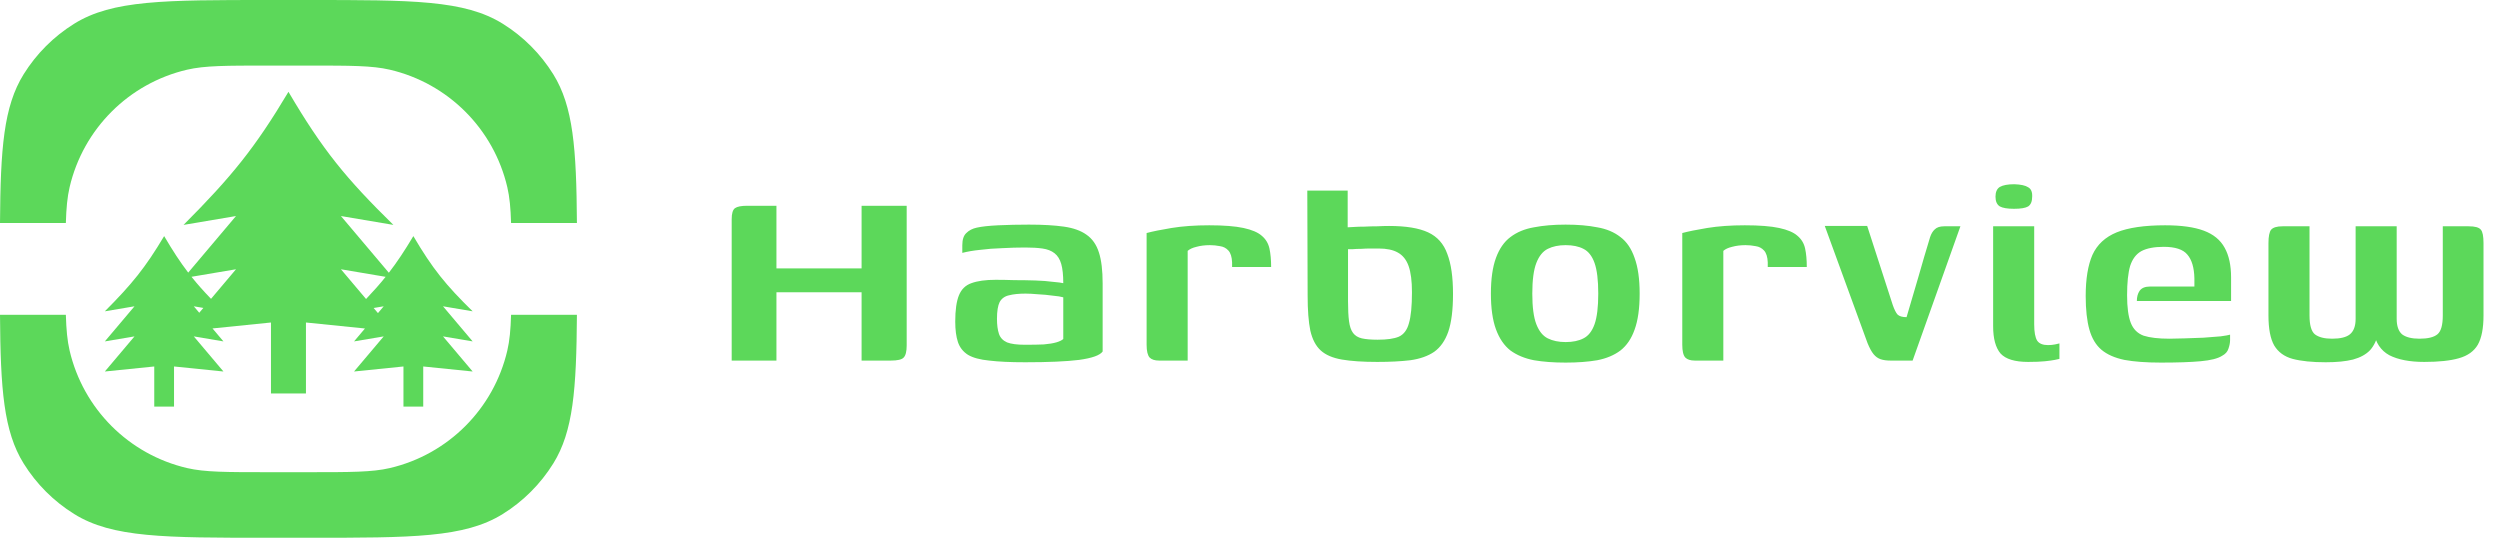 <svg width="208" height="45" viewBox="0 0 208 45" fill="none" xmlns="http://www.w3.org/2000/svg">
<path d="M1.967 6.18C0.306 8.851 0.042 12.345 0 18.552H5.479C5.516 17.299 5.601 16.391 5.791 15.578C6.923 10.722 10.714 6.931 15.57 5.798C17.037 5.456 18.812 5.456 22.363 5.456H25.637C29.188 5.456 30.963 5.456 32.43 5.798C37.286 6.931 41.077 10.722 42.209 15.578C42.399 16.391 42.484 17.299 42.521 18.552H48C47.958 12.345 47.694 8.851 46.033 6.18C44.972 4.474 43.534 3.035 41.828 1.975C38.652 0 34.314 0 25.637 0H22.363C13.686 0 9.348 0 6.172 1.975C4.466 3.035 3.028 4.474 1.967 6.18Z" fill="#5CD85A"/>
<path d="M1.967 38.562C0.306 35.891 0.042 32.397 0 26.191H5.479C5.516 27.443 5.601 28.351 5.791 29.164C6.923 34.02 10.714 37.811 15.57 38.944C17.037 39.286 18.812 39.286 22.363 39.286H25.637C29.188 39.286 30.963 39.286 32.43 38.944C37.286 37.811 41.077 34.02 42.209 29.164C42.399 28.351 42.484 27.443 42.521 26.191H48C47.958 32.397 47.694 35.891 46.033 38.562C44.972 40.268 43.534 41.707 41.828 42.767C38.652 44.742 34.314 44.742 25.637 44.742H22.363C13.686 44.742 9.348 44.742 6.172 42.767C4.466 41.707 3.028 40.268 1.967 38.562Z" fill="#5CD85A"/>
<path fill-rule="evenodd" clip-rule="evenodd" d="M22.545 32.738V26.832L17.68 27.326L18.591 28.405L16.124 27.988L18.591 30.909L14.479 30.491V33.829H12.834V30.491L8.722 30.909L11.19 27.988L8.722 28.405L11.19 25.484L8.722 25.902C10.982 23.635 12.086 22.277 13.657 19.643C14.375 20.867 14.994 21.813 15.659 22.681L19.635 17.974L15.27 18.712C19.267 14.703 21.221 12.3 24 7.639C26.837 12.469 28.794 14.853 32.73 18.712L28.365 17.974L32.352 22.693C33.038 21.805 33.665 20.86 34.391 19.643C35.994 22.373 37.1 23.721 39.325 25.902L36.858 25.484L39.325 28.405L36.858 27.988L39.325 30.909L35.213 30.491V33.829H33.568V30.491L29.456 30.909L31.924 27.988L29.456 28.405L30.364 27.331L25.455 26.832V32.738H22.545ZM31.446 26.05L31.924 25.484L31.087 25.626L31.446 26.05ZM30.456 24.878C31.072 24.229 31.598 23.638 32.084 23.032L28.365 22.403L30.456 24.878ZM16.919 25.619L16.578 26.022L16.124 25.484L16.919 25.619ZM19.635 22.403L17.557 24.863C16.945 24.228 16.421 23.642 15.932 23.029L19.635 22.403Z" fill="#5CD85A"/>
<path d="M60.876 30V18.24C60.876 17.755 60.969 17.447 61.156 17.316C61.343 17.185 61.679 17.12 62.164 17.12H64.6V22.328H71.684V17.12H75.436V28.74C75.436 29.244 75.352 29.58 75.184 29.748C75.035 29.916 74.68 30 74.12 30H71.684V24.316H64.6V30H60.876ZM85.3 30.14C84.068 30.14 83.07 30.093 82.304 30C81.539 29.925 80.951 29.767 80.54 29.524C80.13 29.263 79.85 28.908 79.7 28.46C79.551 28.012 79.476 27.443 79.476 26.752C79.476 25.8 79.579 25.072 79.784 24.568C79.99 24.064 80.335 23.728 80.82 23.56C81.324 23.373 81.996 23.28 82.836 23.28C83.303 23.28 83.826 23.289 84.404 23.308C85.002 23.308 85.58 23.317 86.14 23.336C86.7 23.355 87.186 23.392 87.596 23.448C88.026 23.485 88.315 23.523 88.464 23.56C88.464 22.888 88.408 22.356 88.296 21.964C88.184 21.572 87.998 21.273 87.736 21.068C87.475 20.863 87.139 20.732 86.728 20.676C86.336 20.62 85.86 20.592 85.3 20.592C84.666 20.592 84.022 20.611 83.368 20.648C82.734 20.667 82.127 20.713 81.548 20.788C80.988 20.844 80.494 20.928 80.064 21.04V20.396C80.064 19.929 80.176 19.593 80.4 19.388C80.624 19.164 80.914 19.015 81.268 18.94C81.679 18.847 82.276 18.781 83.06 18.744C83.863 18.707 84.712 18.688 85.608 18.688C86.766 18.688 87.736 18.744 88.52 18.856C89.304 18.968 89.93 19.192 90.396 19.528C90.882 19.864 91.227 20.359 91.432 21.012C91.638 21.647 91.74 22.505 91.74 23.588V29.244C91.516 29.561 90.863 29.795 89.78 29.944C88.716 30.075 87.223 30.14 85.3 30.14ZM85.272 28.684C85.907 28.684 86.43 28.675 86.84 28.656C87.27 28.619 87.615 28.563 87.876 28.488C88.138 28.413 88.334 28.32 88.464 28.208V24.736C88.278 24.68 87.979 24.633 87.568 24.596C87.176 24.54 86.775 24.503 86.364 24.484C85.954 24.447 85.608 24.428 85.328 24.428C84.768 24.428 84.311 24.475 83.956 24.568C83.602 24.643 83.34 24.829 83.172 25.128C83.023 25.427 82.948 25.893 82.948 26.528C82.948 27.032 83.004 27.452 83.116 27.788C83.228 28.105 83.452 28.339 83.788 28.488C84.124 28.619 84.619 28.684 85.272 28.684ZM98.814 30H96.434C96.079 30 95.818 29.916 95.65 29.748C95.482 29.561 95.398 29.207 95.398 28.684V19.388C95.883 19.257 96.574 19.117 97.47 18.968C98.385 18.819 99.43 18.744 100.606 18.744C101.819 18.744 102.771 18.819 103.462 18.968C104.152 19.117 104.656 19.332 104.974 19.612C105.31 19.892 105.524 20.247 105.618 20.676C105.711 21.105 105.758 21.619 105.758 22.216H102.51V21.824C102.491 21.376 102.388 21.049 102.202 20.844C102.015 20.639 101.782 20.517 101.502 20.48C101.222 20.424 100.942 20.396 100.662 20.396C100.251 20.396 99.878 20.443 99.542 20.536C99.225 20.611 98.982 20.723 98.814 20.872V30ZM114.591 30.112C113.396 30.112 112.416 30.047 111.651 29.916C110.886 29.785 110.298 29.533 109.887 29.16C109.476 28.787 109.187 28.236 109.019 27.508C108.87 26.78 108.795 25.809 108.795 24.596L108.767 15.86H112.127V18.912C112.22 18.912 112.388 18.903 112.631 18.884C112.892 18.865 113.191 18.856 113.527 18.856C113.882 18.837 114.236 18.828 114.591 18.828C114.946 18.809 115.272 18.8 115.571 18.8C116.971 18.8 118.054 18.977 118.819 19.332C119.584 19.687 120.116 20.284 120.415 21.124C120.732 21.945 120.891 23.056 120.891 24.456C120.891 25.781 120.76 26.827 120.499 27.592C120.238 28.339 119.846 28.899 119.323 29.272C118.8 29.627 118.138 29.86 117.335 29.972C116.551 30.065 115.636 30.112 114.591 30.112ZM114.619 28.264C115.403 28.264 115.991 28.18 116.383 28.012C116.794 27.825 117.074 27.452 117.223 26.892C117.391 26.332 117.475 25.473 117.475 24.316C117.475 23.383 117.382 22.655 117.195 22.132C117.008 21.609 116.71 21.236 116.299 21.012C115.907 20.788 115.375 20.676 114.703 20.676C114.516 20.676 114.292 20.676 114.031 20.676C113.77 20.676 113.508 20.685 113.247 20.704C112.986 20.704 112.752 20.713 112.547 20.732C112.36 20.732 112.23 20.732 112.155 20.732V25.044C112.155 25.735 112.183 26.295 112.239 26.724C112.295 27.153 112.407 27.48 112.575 27.704C112.743 27.928 112.986 28.077 113.303 28.152C113.639 28.227 114.078 28.264 114.619 28.264ZM130.259 30.168C129.269 30.168 128.392 30.103 127.627 29.972C126.861 29.823 126.208 29.552 125.667 29.16C125.144 28.749 124.743 28.161 124.463 27.396C124.183 26.631 124.043 25.641 124.043 24.428C124.043 23.215 124.183 22.225 124.463 21.46C124.743 20.695 125.144 20.116 125.667 19.724C126.208 19.313 126.861 19.043 127.627 18.912C128.392 18.763 129.269 18.688 130.259 18.688C131.267 18.688 132.144 18.763 132.891 18.912C133.656 19.043 134.3 19.313 134.823 19.724C135.345 20.116 135.737 20.695 135.999 21.46C136.279 22.225 136.419 23.215 136.419 24.428C136.419 25.66 136.279 26.659 135.999 27.424C135.737 28.171 135.345 28.749 134.823 29.16C134.3 29.552 133.656 29.823 132.891 29.972C132.125 30.103 131.248 30.168 130.259 30.168ZM130.259 28.46C130.856 28.46 131.351 28.357 131.743 28.152C132.153 27.947 132.461 27.555 132.667 26.976C132.872 26.397 132.975 25.548 132.975 24.428C132.975 23.308 132.872 22.459 132.667 21.88C132.461 21.301 132.153 20.909 131.743 20.704C131.351 20.499 130.856 20.396 130.259 20.396C129.68 20.396 129.185 20.499 128.775 20.704C128.364 20.909 128.047 21.301 127.823 21.88C127.599 22.459 127.487 23.308 127.487 24.428C127.487 25.548 127.599 26.397 127.823 26.976C128.047 27.555 128.364 27.947 128.775 28.152C129.185 28.357 129.68 28.46 130.259 28.46ZM143.381 30H141.001C140.646 30 140.385 29.916 140.217 29.748C140.049 29.561 139.965 29.207 139.965 28.684V19.388C140.45 19.257 141.141 19.117 142.037 18.968C142.952 18.819 143.997 18.744 145.173 18.744C146.386 18.744 147.338 18.819 148.029 18.968C148.72 19.117 149.224 19.332 149.541 19.612C149.877 19.892 150.092 20.247 150.185 20.676C150.278 21.105 150.325 21.619 150.325 22.216H147.077V21.824C147.058 21.376 146.956 21.049 146.769 20.844C146.582 20.639 146.349 20.517 146.069 20.48C145.789 20.424 145.509 20.396 145.229 20.396C144.818 20.396 144.445 20.443 144.109 20.536C143.792 20.611 143.549 20.723 143.381 20.872V30ZM157.282 30C156.965 30 156.694 29.963 156.47 29.888C156.246 29.813 156.05 29.673 155.882 29.468C155.714 29.263 155.546 28.955 155.378 28.544L151.822 18.8H155.35L157.478 25.38C157.609 25.753 157.74 26.015 157.87 26.164C158.02 26.313 158.272 26.388 158.626 26.388C158.962 25.268 159.289 24.157 159.606 23.056C159.924 21.936 160.25 20.825 160.586 19.724C160.68 19.444 160.81 19.229 160.978 19.08C161.146 18.912 161.408 18.828 161.762 18.828H163.106L159.13 30H157.282ZM168.741 30.112C167.64 30.112 166.875 29.879 166.445 29.412C166.035 28.927 165.829 28.171 165.829 27.144V18.828H169.245V26.976C169.245 27.629 169.329 28.087 169.497 28.348C169.665 28.591 169.964 28.712 170.393 28.712C170.599 28.712 170.795 28.693 170.981 28.656C171.168 28.619 171.289 28.591 171.345 28.572V29.86C171.271 29.879 171.14 29.907 170.953 29.944C170.767 29.981 170.496 30.019 170.141 30.056C169.787 30.093 169.32 30.112 168.741 30.112ZM167.565 17.372C167.024 17.372 166.632 17.307 166.389 17.176C166.147 17.027 166.025 16.756 166.025 16.364C166.025 15.972 166.147 15.701 166.389 15.552C166.651 15.403 167.052 15.328 167.593 15.328C168.135 15.347 168.517 15.431 168.741 15.58C168.984 15.711 169.096 15.972 169.077 16.364C169.077 16.756 168.965 17.027 168.741 17.176C168.517 17.307 168.125 17.372 167.565 17.372ZM179.802 30.168C178.57 30.168 177.553 30.093 176.75 29.944C175.948 29.776 175.313 29.496 174.846 29.104C174.38 28.712 174.044 28.152 173.838 27.424C173.633 26.696 173.53 25.763 173.53 24.624C173.53 23.205 173.717 22.067 174.09 21.208C174.482 20.349 175.154 19.724 176.106 19.332C177.077 18.94 178.421 18.744 180.138 18.744C181.482 18.744 182.556 18.893 183.358 19.192C184.161 19.491 184.74 19.967 185.094 20.62C185.449 21.255 185.626 22.076 185.626 23.084V25.044H177.786C177.786 24.708 177.861 24.428 178.01 24.204C178.178 23.961 178.468 23.84 178.878 23.84H182.574V23.168C182.556 22.272 182.36 21.609 181.986 21.18C181.632 20.751 180.978 20.536 180.026 20.536C179.224 20.536 178.598 20.657 178.15 20.9C177.721 21.143 177.413 21.553 177.226 22.132C177.058 22.711 176.974 23.523 176.974 24.568C176.974 25.576 177.077 26.341 177.282 26.864C177.488 27.387 177.842 27.741 178.346 27.928C178.869 28.096 179.588 28.18 180.502 28.18C180.838 28.18 181.258 28.171 181.762 28.152C182.285 28.133 182.808 28.115 183.33 28.096C183.872 28.059 184.348 28.021 184.758 27.984C185.169 27.928 185.43 27.881 185.543 27.844V28.292C185.543 28.516 185.496 28.759 185.402 29.02C185.328 29.263 185.15 29.459 184.87 29.608C184.516 29.832 183.918 29.981 183.078 30.056C182.257 30.131 181.165 30.168 179.802 30.168ZM193.496 30.14C192.376 30.14 191.462 30.047 190.752 29.86C190.062 29.673 189.548 29.3 189.212 28.74C188.895 28.18 188.736 27.349 188.736 26.248V20.228C188.736 19.668 188.811 19.295 188.96 19.108C189.128 18.921 189.446 18.828 189.912 18.828H192.152V26.248C192.152 27.051 192.302 27.573 192.6 27.816C192.918 28.059 193.394 28.18 194.028 28.18C194.719 28.18 195.214 28.059 195.512 27.816C195.83 27.555 195.988 27.125 195.988 26.528V18.828H199.404V26.528C199.404 27.125 199.554 27.555 199.852 27.816C200.17 28.059 200.655 28.18 201.308 28.18C201.999 28.18 202.494 28.059 202.792 27.816C203.091 27.573 203.24 27.051 203.24 26.248V18.828H205.396C205.919 18.828 206.255 18.921 206.404 19.108C206.554 19.276 206.628 19.649 206.628 20.228V26.248C206.628 27.312 206.47 28.124 206.152 28.684C205.835 29.225 205.312 29.599 204.584 29.804C203.875 30.009 202.914 30.112 201.7 30.112C200.487 30.112 199.516 29.925 198.788 29.552C198.079 29.16 197.65 28.516 197.5 27.62H197.892C197.762 28.255 197.528 28.759 197.192 29.132C196.856 29.487 196.38 29.748 195.764 29.916C195.167 30.065 194.411 30.14 193.496 30.14Z" fill="#5CD85A"/>
</svg>
